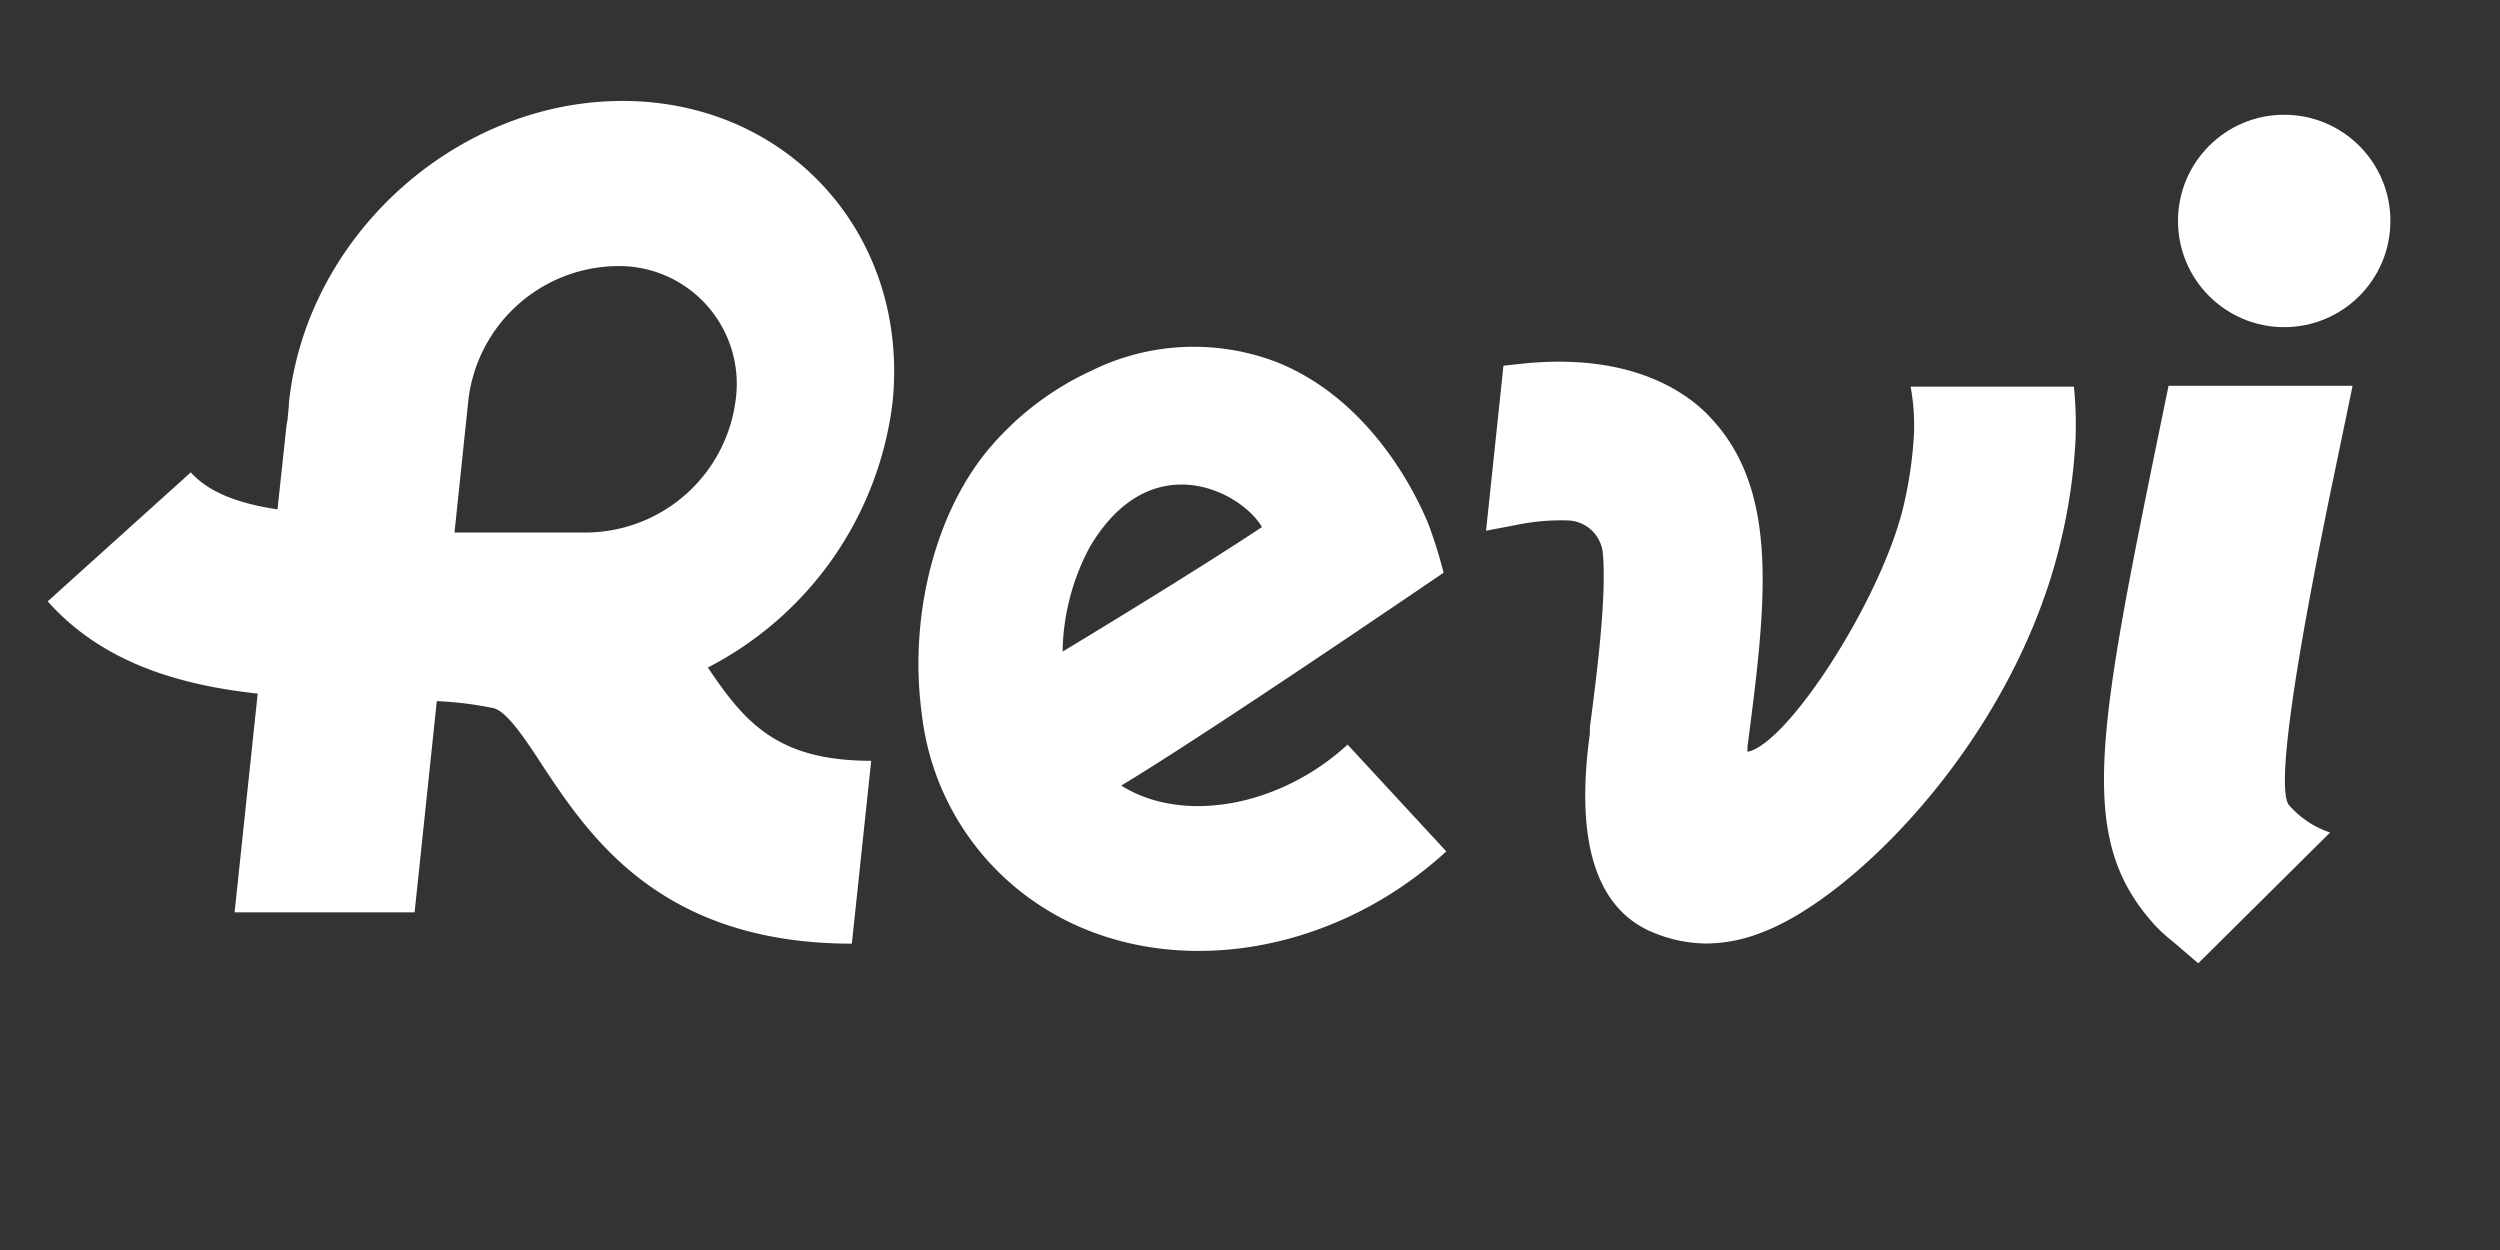 <svg viewBox="0 0 200 100" xmlns="http://www.w3.org/2000/svg">
	<rect x="0" y="0" width="200" height="100" fill="#333333" stroke="none"/>
	<defs>
		<style>.cls-1,.cls-2{fill:#fff;}.cls-1{opacity:0;}</style>
	</defs>
	<g data-name="Layer 2" id="Layer_2">
		<rect class="cls-1" height="100" width="200"/>
		<g id="graphics" transform="translate(-15 -15) scale(1.2)">
			<path class="cls-2" d="M102.34,62.14c-4.53,4.16-11,5.31-15.09,2.73,5.86-3.52,21.49-14.19,21.49-14.19a32,32,0,0,0-1-3.21c-.34-.81-3.23-8-10-10.78a15.42,15.42,0,0,0-12.45.51,19.74,19.74,0,0,0-7.06,5.46c-3.55,4.41-5.13,11.26-4.27,17.48a17.6,17.6,0,0,0,7.73,12.63c7.84,5.24,19.29,3.77,27.23-3.51ZM85.18,48.92c4.08-6.85,10.13-3.6,11.45-1.28-3.36,2.22-8.26,5.26-13.29,8.3A15.21,15.21,0,0,1,85.18,48.92Z"/>
			<path class="cls-2" d="M139.87,38.25v0a14.2,14.2,0,0,1,.22,3.32,27.32,27.32,0,0,1-.67,4.59C138,52.32,131.72,62.09,129,62.62a2.45,2.45,0,0,1,0-.27v-.07c1.24-9.58,2.21-17.16-2.62-22.1-1.56-1.61-5.28-4.19-12.44-3.43l-1.21.13-1.16,11,2-.38a14.51,14.51,0,0,1,3.55-.3,2.42,2.42,0,0,1,2.24,2.22c.26,2.92-.44,8.33-.87,11.58l0,.42c-1,7.28.45,11.75,4.3,13.28a9.4,9.4,0,0,0,3.52.7,10.24,10.24,0,0,0,3.68-.75c6.15-2.32,16.77-12.92,19.88-26a37,37,0,0,0,1-6.89,25.3,25.3,0,0,0-.11-3.48H139.87Z"/>
			<circle class="cls-2" cx="164.78" cy="27.23" r="7.08"/>
			<path class="cls-2" d="M165.08,66.15c-1-1.46,1.18-13,2.75-20.66l1.51-7.27H157.07l-1,4.87c-3.93,19.3-4.93,25.67.2,31.21a12.32,12.32,0,0,0,1.12,1l1.66,1.42L167.84,68A6.23,6.23,0,0,1,165.08,66.15Z"/>
			<path class="cls-2" d="M59.69,57A23,23,0,0,0,72,39.36c1.16-11.12-6.9-20.13-18-20.13s-21.07,9-22.24,20.13c0,.34-.06.68-.08,1,0,.17-.06.34-.08.51L31,46.46c-2.46-.37-4.54-1.08-5.78-2.47l-9.54,8.6c3.69,4.14,8.87,5.59,14,6.15L28.14,73.32h12l1.48-14.08a23.89,23.89,0,0,1,3.78.47c.88.21,2.08,2,3.23,3.77,3.14,4.75,7.89,11.93,20.66,11.93l1.29-12.19C64.32,63.22,62.15,60.66,59.69,57Zm-8-9H42.8l.93-8.88a10.11,10.11,0,0,1,9.82-8.88,7.85,7.85,0,0,1,8,8.88A10.11,10.11,0,0,1,51.68,48Z"/>
		</g>
	</g>
</svg>